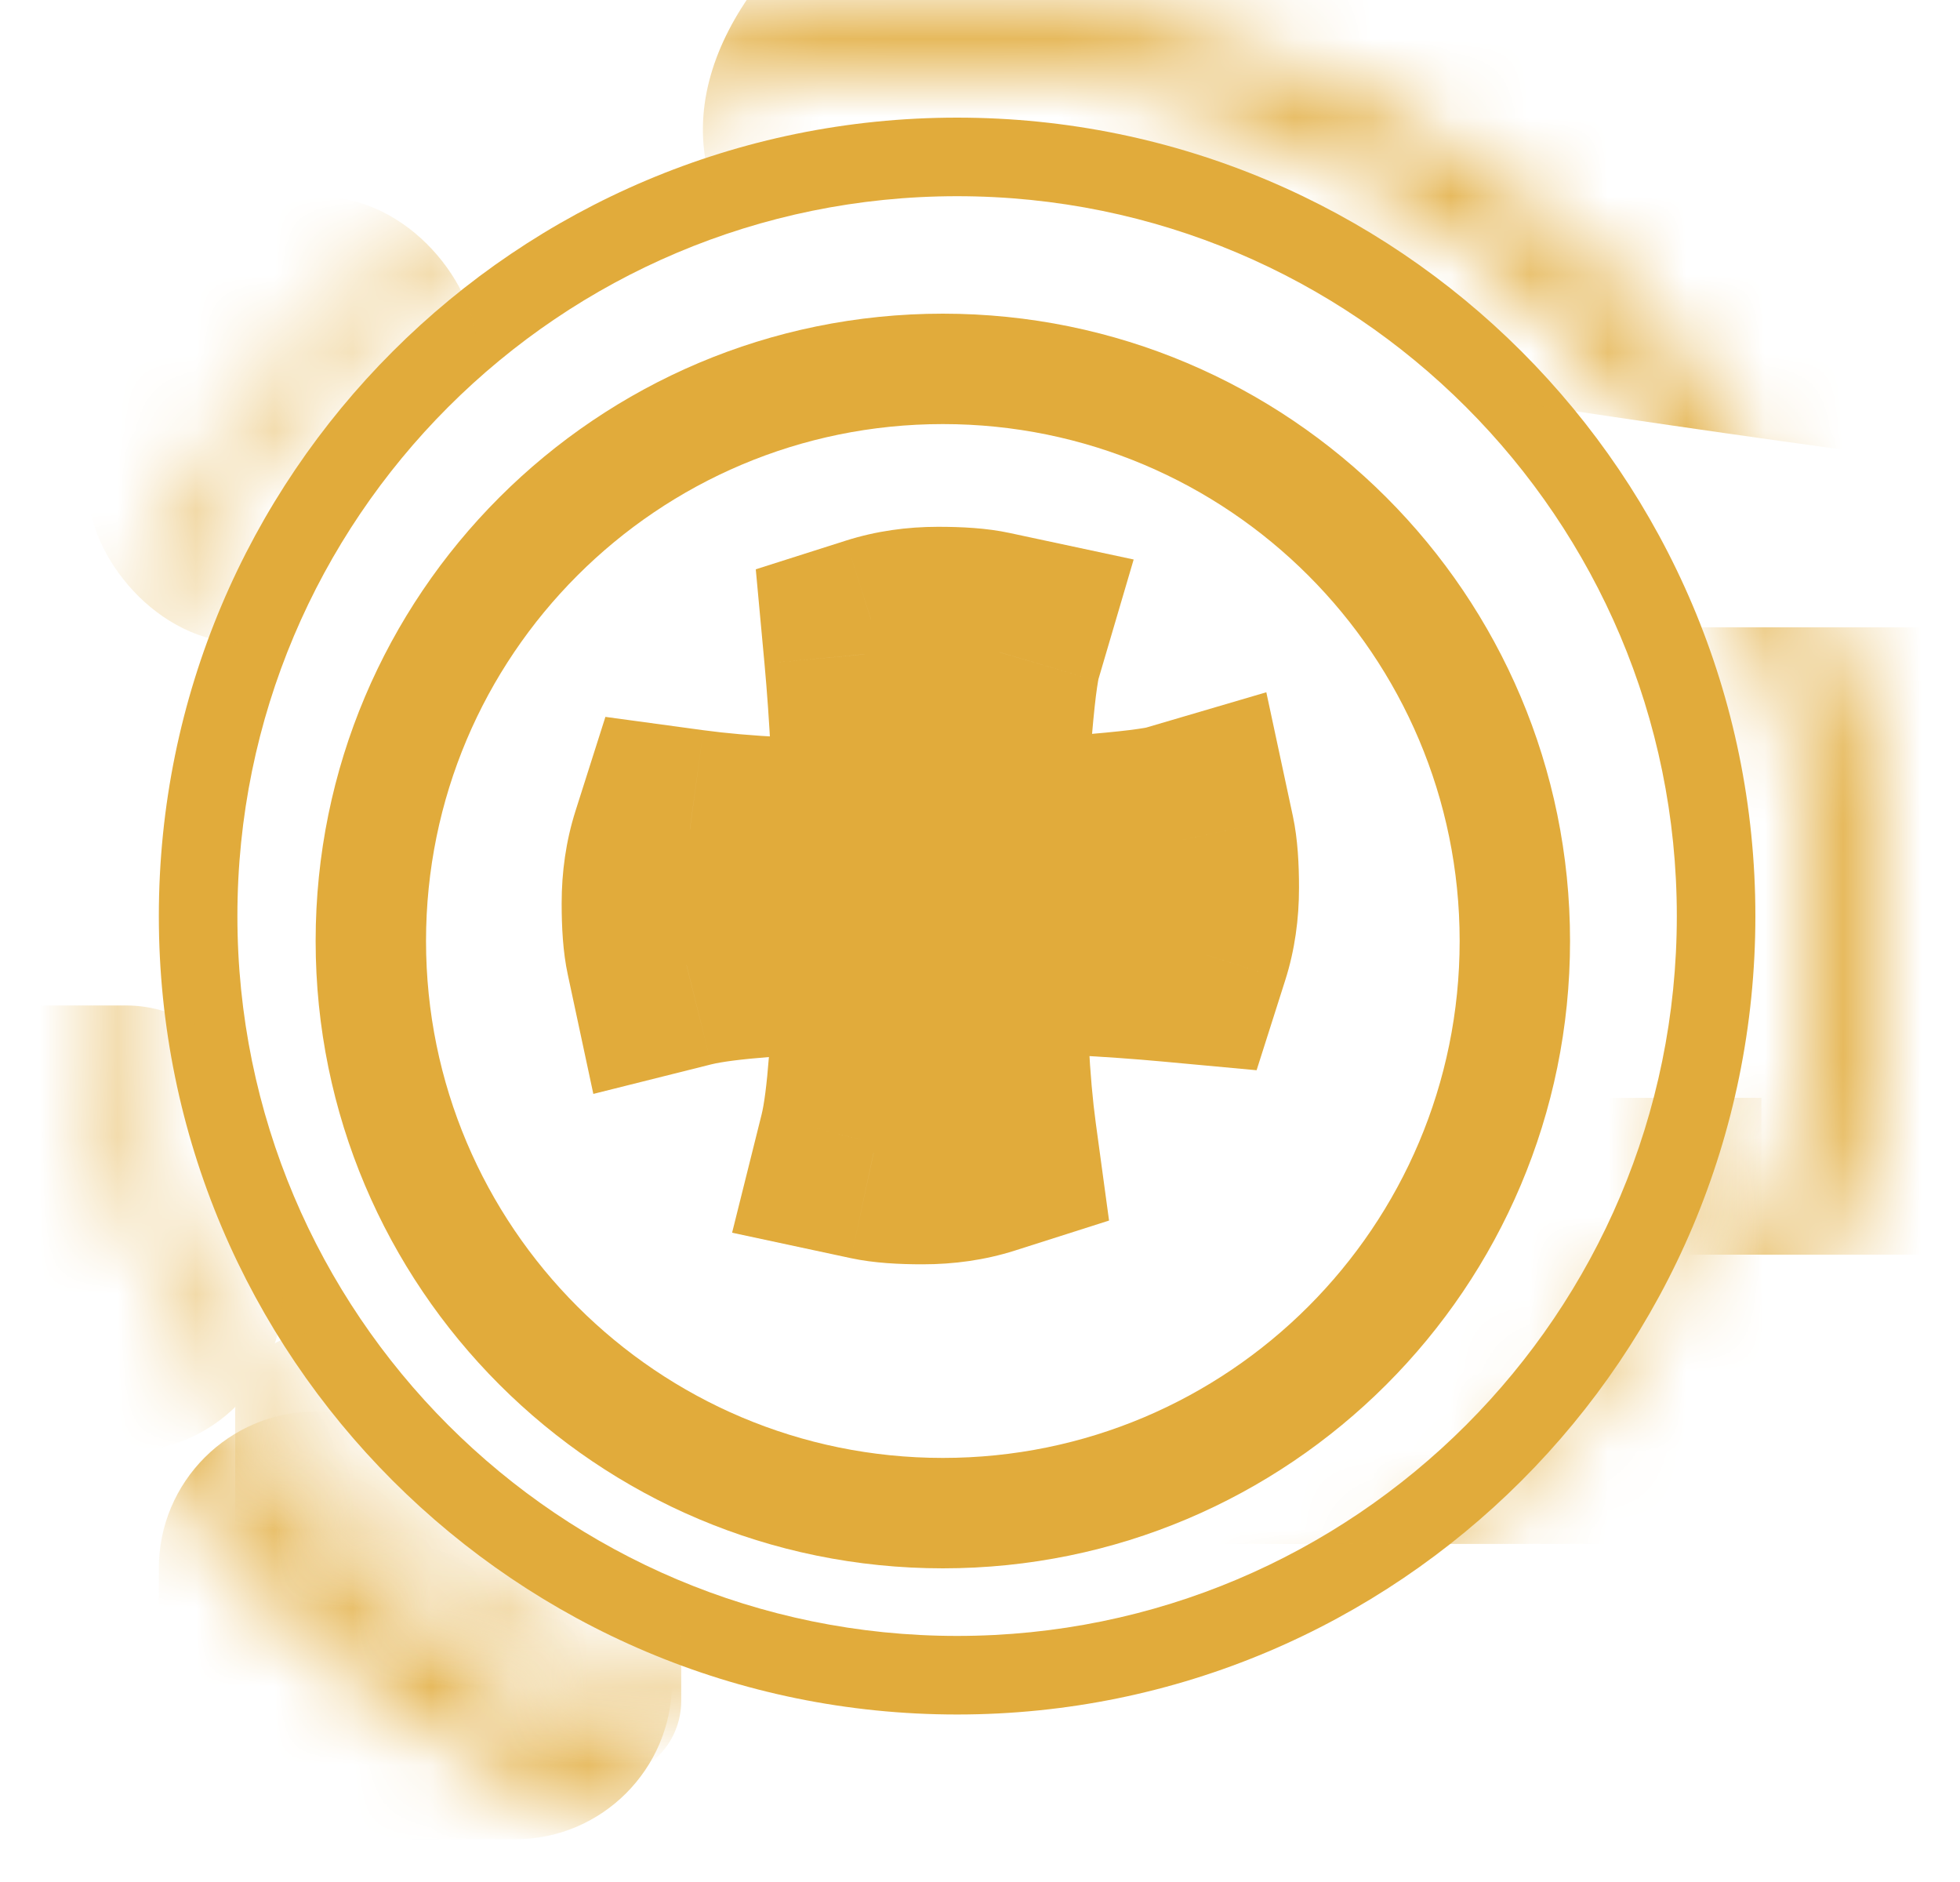 <svg width="25" height="24" viewBox="0 0 25 24" fill="none" xmlns="http://www.w3.org/2000/svg">
<path d="M22.39 11.682C22.39 17.305 17.831 21.864 12.208 21.864C6.585 21.864 2.026 17.305 2.026 11.682C2.026 6.059 6.585 1.5 12.208 1.5C17.831 1.5 22.39 6.059 22.39 11.682ZM3.028 11.682C3.028 16.752 7.138 20.862 12.208 20.862C17.278 20.862 21.388 16.752 21.388 11.682C21.388 6.612 17.278 2.502 12.208 2.502C7.138 2.502 3.028 6.612 3.028 11.682Z" fill="#E1AB3B"/>
<path d="M20.026 12C20.026 16.418 16.445 20 12.026 20C7.608 20 4.026 16.418 4.026 12C4.026 7.582 7.608 4 12.026 4C16.445 4 20.026 7.582 20.026 12ZM5.434 12C5.434 15.641 8.386 18.592 12.026 18.592C15.667 18.592 18.618 15.641 18.618 12C18.618 8.359 15.667 5.408 12.026 5.408C8.386 5.408 5.434 8.359 5.434 12Z" fill="#E1AB3B"/>
<mask id="mask0" mask-type="alpha" maskUnits="userSpaceOnUse" x="0" y="0" width="25" height="24">
<path d="M24.026 12C24.026 18.627 18.654 24 12.026 24C5.399 24 0.026 18.627 0.026 12C0.026 5.373 5.399 0 12.026 0C18.654 0 24.026 5.373 24.026 12ZM0.846 12C0.846 18.175 5.852 23.18 12.026 23.18C18.201 23.18 23.207 18.175 23.207 12C23.207 5.825 18.201 0.82 12.026 0.82C5.852 0.82 0.846 5.825 0.846 12Z" fill="#C4C4C4"/>
</mask>
<g mask="url(#mask0)">
<path d="M9.613 3.295C7.062 0.285 12.614 -3.622 16.461 -2.741L23.268 -1.184C26.526 -0.438 29.417 4.148 26.694 6.086C26.456 6.255 10.083 3.85 9.613 3.295Z" fill="#E1AB3B"/>
<rect x="2.026" y="18" width="6.545" height="5.455" rx="2" fill="#E1AB3B"/>
<rect x="19" y="8" width="7" height="8" fill="#E1AB3B"/>
</g>
<mask id="mask1" mask-type="alpha" maskUnits="userSpaceOnUse" x="1" y="1" width="22" height="22">
<path d="M22.36 11.667C22.36 17.558 17.584 22.333 11.693 22.333C5.802 22.333 1.026 17.558 1.026 11.667C1.026 5.776 5.802 1 11.693 1C17.584 1 22.36 5.776 22.36 11.667ZM1.426 11.667C1.426 17.337 6.023 21.934 11.693 21.934C17.363 21.934 21.96 17.337 21.96 11.667C21.96 5.996 17.363 1.4 11.693 1.4C6.023 1.4 1.426 5.996 1.426 11.667Z" fill="#C4C4C4"/>
</mask>
<g mask="url(#mask1)">
<rect x="-1.374" y="12.822" width="4.978" height="5.689" rx="2" fill="#E1AB3B"/>
<rect x="3" y="17" width="5.689" height="5.689" rx="1" fill="#E1AB3B"/>
<rect x="15" y="14" width="7.467" height="5.689" fill="#E1AB3B"/>
<rect x="1.115" y="2.511" width="4.978" height="5.689" rx="2" fill="#E1AB3B"/>
</g>
<path d="M11.244 8.323C11.464 8.253 11.704 8.218 11.964 8.218C12.224 8.218 12.424 8.233 12.564 8.263C12.514 8.433 12.464 8.838 12.414 9.478C12.374 10.108 12.354 10.593 12.354 10.933C12.694 10.933 13.179 10.913 13.809 10.873C14.449 10.823 14.854 10.773 15.024 10.723C15.054 10.863 15.069 11.063 15.069 11.323C15.069 11.583 15.034 11.823 14.964 12.043C14.204 11.973 13.334 11.928 12.354 11.908C12.354 12.988 12.399 13.858 12.489 14.518C12.269 14.588 12.029 14.623 11.769 14.623C11.509 14.623 11.309 14.608 11.169 14.578C11.279 14.138 11.349 13.248 11.379 11.908C10.039 11.938 9.149 12.008 8.709 12.118C8.679 11.978 8.664 11.778 8.664 11.518C8.664 11.258 8.699 11.018 8.769 10.798C9.429 10.888 10.299 10.933 11.379 10.933C11.359 9.953 11.314 9.083 11.244 8.323Z" fill="#E1AB3B"/>
<path d="M11.244 8.323L10.79 6.894L9.64 7.26L9.751 8.461L11.244 8.323ZM12.564 8.263L14.003 8.687L14.46 7.135L12.879 6.797L12.564 8.263ZM12.414 9.478L10.919 9.361L10.918 9.372L10.917 9.383L12.414 9.478ZM12.354 10.933H10.854V12.433H12.354V10.933ZM13.809 10.873L13.904 12.37L13.915 12.37L13.926 12.369L13.809 10.873ZM15.024 10.723L16.491 10.409L16.152 8.828L14.601 9.284L15.024 10.723ZM14.964 12.043L14.827 13.537L16.028 13.648L16.394 12.498L14.964 12.043ZM12.354 11.908L12.385 10.409L10.854 10.377V11.908H12.354ZM12.489 14.518L12.944 15.948L14.146 15.565L13.976 14.316L12.489 14.518ZM11.169 14.578L9.714 14.214L9.338 15.72L10.855 16.045L11.169 14.578ZM11.379 11.908L12.879 11.942L12.914 10.373L11.346 10.409L11.379 11.908ZM8.709 12.118L7.243 12.432L7.568 13.95L9.073 13.573L8.709 12.118ZM8.769 10.798L8.972 9.312L7.722 9.142L7.34 10.343L8.769 10.798ZM11.379 10.933V12.433H12.91L12.879 10.903L11.379 10.933ZM11.699 9.753C11.755 9.735 11.839 9.718 11.964 9.718V6.718C11.569 6.718 11.174 6.772 10.79 6.894L11.699 9.753ZM11.964 9.718C12.067 9.718 12.143 9.721 12.197 9.725C12.254 9.73 12.267 9.734 12.25 9.73L12.879 6.797C12.584 6.733 12.259 6.718 11.964 6.718V9.718ZM11.125 7.84C11.022 8.192 10.965 8.77 10.919 9.361L13.91 9.595C13.934 9.286 13.957 9.05 13.978 8.878C13.989 8.793 13.998 8.732 14.005 8.692C14.013 8.645 14.014 8.651 14.003 8.687L11.125 7.84ZM10.917 9.383C10.877 10.023 10.854 10.545 10.854 10.933H13.854C13.854 10.641 13.872 10.194 13.911 9.573L10.917 9.383ZM12.354 12.433C12.742 12.433 13.265 12.411 13.904 12.37L13.714 9.376C13.094 9.416 12.646 9.433 12.354 9.433V12.433ZM13.926 12.369C14.518 12.322 15.096 12.266 15.448 12.162L14.601 9.284C14.637 9.274 14.642 9.275 14.596 9.283C14.556 9.29 14.495 9.299 14.409 9.31C14.238 9.331 14.001 9.354 13.693 9.378L13.926 12.369ZM13.558 11.037C13.554 11.021 13.558 11.034 13.562 11.09C13.566 11.144 13.569 11.22 13.569 11.323H16.569C16.569 11.028 16.554 10.704 16.491 10.409L13.558 11.037ZM13.569 11.323C13.569 11.448 13.553 11.533 13.535 11.588L16.394 12.498C16.516 12.114 16.569 11.718 16.569 11.323H13.569ZM15.102 10.55C14.298 10.476 13.391 10.429 12.385 10.409L12.324 13.408C13.277 13.427 14.111 13.471 14.827 13.537L15.102 10.55ZM10.854 11.908C10.854 13.02 10.9 13.966 11.003 14.721L13.976 14.316C13.899 13.751 13.854 12.957 13.854 11.908H10.854ZM12.035 13.089C11.979 13.107 11.894 13.123 11.769 13.123V16.123C12.165 16.123 12.56 16.07 12.944 15.948L12.035 13.089ZM11.769 13.123C11.666 13.123 11.59 13.12 11.537 13.116C11.48 13.112 11.467 13.108 11.484 13.111L10.855 16.045C11.15 16.108 11.474 16.123 11.769 16.123V13.123ZM12.625 14.942C12.782 14.313 12.85 13.255 12.879 11.942L9.88 11.875C9.849 13.242 9.777 13.964 9.714 14.214L12.625 14.942ZM11.346 10.409C10.033 10.438 8.975 10.506 8.346 10.663L9.073 13.573C9.324 13.511 10.046 13.438 11.413 13.408L11.346 10.409ZM10.176 11.804C10.18 11.821 10.176 11.808 10.171 11.751C10.167 11.697 10.164 11.621 10.164 11.518H7.164C7.164 11.813 7.179 12.138 7.243 12.432L10.176 11.804ZM10.164 11.518C10.164 11.393 10.181 11.309 10.199 11.253L7.34 10.343C7.218 10.728 7.164 11.123 7.164 11.518H10.164ZM8.567 12.284C9.322 12.387 10.268 12.433 11.379 12.433V9.433C10.331 9.433 9.537 9.389 8.972 9.312L8.567 12.284ZM12.879 10.903C12.858 9.896 12.812 8.99 12.738 8.186L9.751 8.461C9.817 9.177 9.86 10.01 9.88 10.964L12.879 10.903Z" fill="#E1AB3B"/>
</svg>
